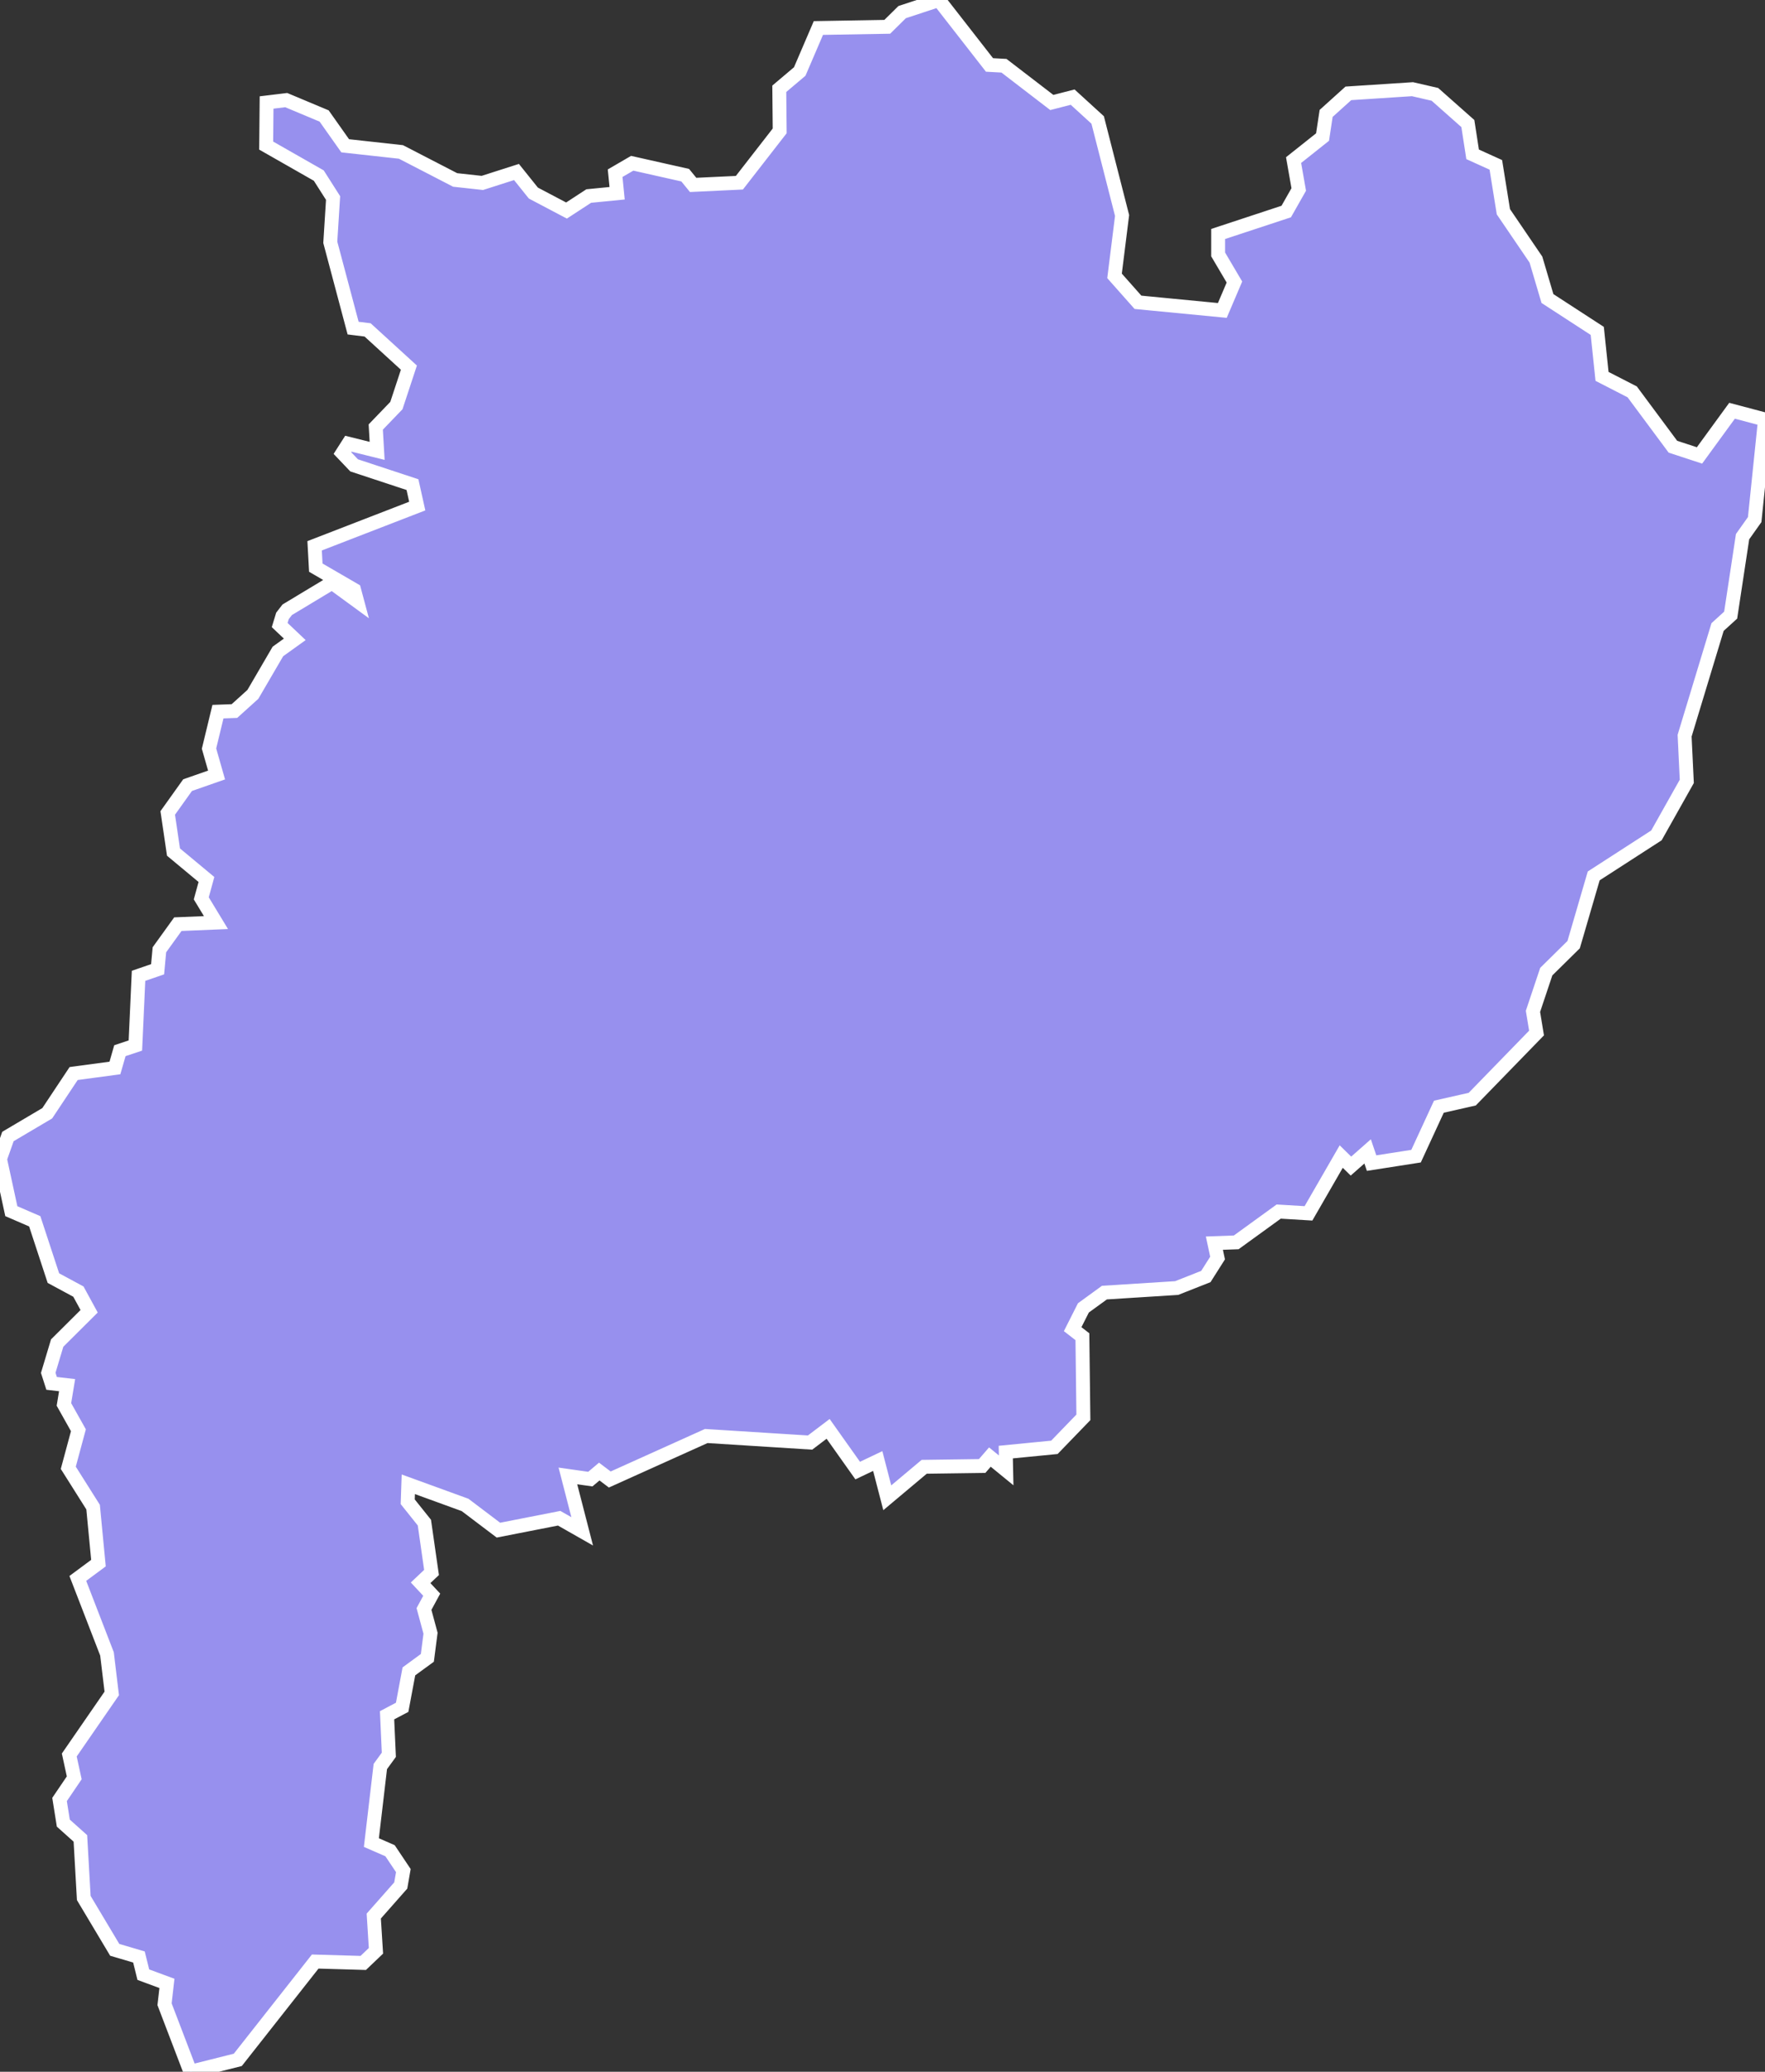 <svg xmlns="http://www.w3.org/2000/svg" viewBox="129.328 0.293 88.92 104.31" width="88.92" height="104.31">
            <rect x="129.328" y="0.293" width="88.92" height="104.31" fill="#333333" stroke="none"/>
            <path 
                d="m 176.628,0.293 2.55,3.27 0.73,0.04 2.41,1.85 1.05,-0.27 1.26,1.15 1.23,4.81 -0.38,3.04 1.18,1.33 4.25,0.41 0.61,-1.43 -0.82,-1.39 0,-1.03 3.43,-1.13 0.63,-1.11 -0.26,-1.48 1.46,-1.16 0.18,-1.19 1.12,-1.01 3.23,-0.21 1.13,0.26 1.66,1.47 0.24,1.55 1.17,0.53 0.38,2.36 1.64,2.41 0.58,1.96 2.51,1.63 0.24,2.29 1.52,0.78 2.05,2.76 1.34,0.44 1.64,-2.25 1.66,0.44 -0.52,5.04 -0.61,0.86 -0.6,3.95 -0.66,0.6 -1.66,5.47 0.11,2.3 -1.53,2.72 -3.16,2.04 -1.01,3.46 0,0 -1.38,1.36 -0.67,2 0.18,1.09 0,0 -3.24,3.33 -1.68,0.38 -1.15,2.49 -2.24,0.35 -0.2,-0.59 -0.84,0.74 -0.49,-0.48 -1.65,2.86 -1.5,-0.09 -2.14,1.55 -1.1,0.04 0.16,0.75 -0.59,0.93 -1.47,0.58 -3.64,0.23 -1.06,0.77 -0.54,1.07 0.49,0.38 0.05,4.06 -1.46,1.51 -2.45,0.24 0.02,0.92 -0.82,-0.67 -0.39,0.45 -2.92,0.04 -1.86,1.56 -0.48,-1.85 -1.01,0.48 -1.49,-2.1 -0.91,0.69 -5.23,-0.33 -4.86,2.19 -0.53,-0.4 -0.45,0.38 -1.13,-0.16 0.72,2.79 0,0 -1.16,-0.66 -3.06,0.6 -1.68,-1.27 -2.86,-1.04 -0.03,0.88 0.84,1.05 0.36,2.51 -0.55,0.52 0.56,0.6 -0.39,0.72 0.33,1.22 -0.16,1.24 -0.93,0.68 -0.34,1.81 -0.76,0.4 0.09,1.99 -0.43,0.59 -0.45,3.83 0.94,0.41 0.67,1 -0.13,0.75 -1.36,1.54 0.11,1.75 -0.64,0.61 -2.42,-0.07 -3.9,4.95 -2.39,0.6 0,0 -1.3,-3.4 0.12,-1.05 -1.19,-0.44 -0.22,-0.89 -1.22,-0.36 -1.56,-2.61 -0.17,-3 -0.86,-0.77 -0.19,-1.19 0.74,-1.09 -0.25,-1.15 2.14,-3.1 -0.24,-1.99 -1.47,-3.8 1.04,-0.77 -0.27,-2.82 -1.25,-1.98 0.51,-1.89 -0.73,-1.3 0.16,-0.97 -0.78,-0.09 -0.17,-0.53 0.45,-1.5 1.61,-1.6 -0.54,-0.99 -1.26,-0.68 -0.94,-2.86 -1.18,-0.51 -0.57,-2.63 0.4,-1.13 1.98,-1.17 1.33,-2 2.08,-0.28 0.25,-0.87 0.78,-0.26 0.16,-3.51 0.96,-0.33 0.09,-0.98 0.93,-1.29 1.92,-0.08 -0.74,-1.22 0.26,-0.95 -1.66,-1.38 -0.29,-1.97 1,-1.4 1.46,-0.51 -0.38,-1.33 0.45,-1.86 0.83,-0.03 0.93,-0.84 1.26,-2.16 0.85,-0.61 -0.76,-0.72 0.14,-0.46 0,0 0.24,-0.31 0,0 2.26,-1.36 1.26,0.92 -0.15,-0.56 -1.93,-1.12 -0.06,-1.1 5.17,-2 -0.24,-1.08 -2.94,-0.97 -0.59,-0.62 0,0 0.3,-0.47 1.45,0.36 -0.07,-1.2 1.04,-1.08 0.63,-1.91 -2.08,-1.9 -0.73,-0.09 -1.15,-4.32 0.14,-2.23 -0.72,-1.13 -2.65,-1.51 0.02,-2.17 0.99,-0.12 1.91,0.8 1.06,1.5 2.81,0.31 2.73,1.41 1.37,0.15 1.72,-0.55 0.85,1.06 1.67,0.88 1.12,-0.73 1.43,-0.14 -0.1,-1.01 0.86,-0.5 2.67,0.6 0.4,0.49 2.33,-0.11 2.03,-2.61 -0.02,-2.12 1.03,-0.87 0.94,-2.19 3.47,-0.06 0.75,-0.74 z" 
                fill="rgb(151, 144, 238)" 
                stroke="white" 
                stroke-width=".7px"
                title="Chiang Rai" 
                id="TH-57" 
            />
        </svg>
